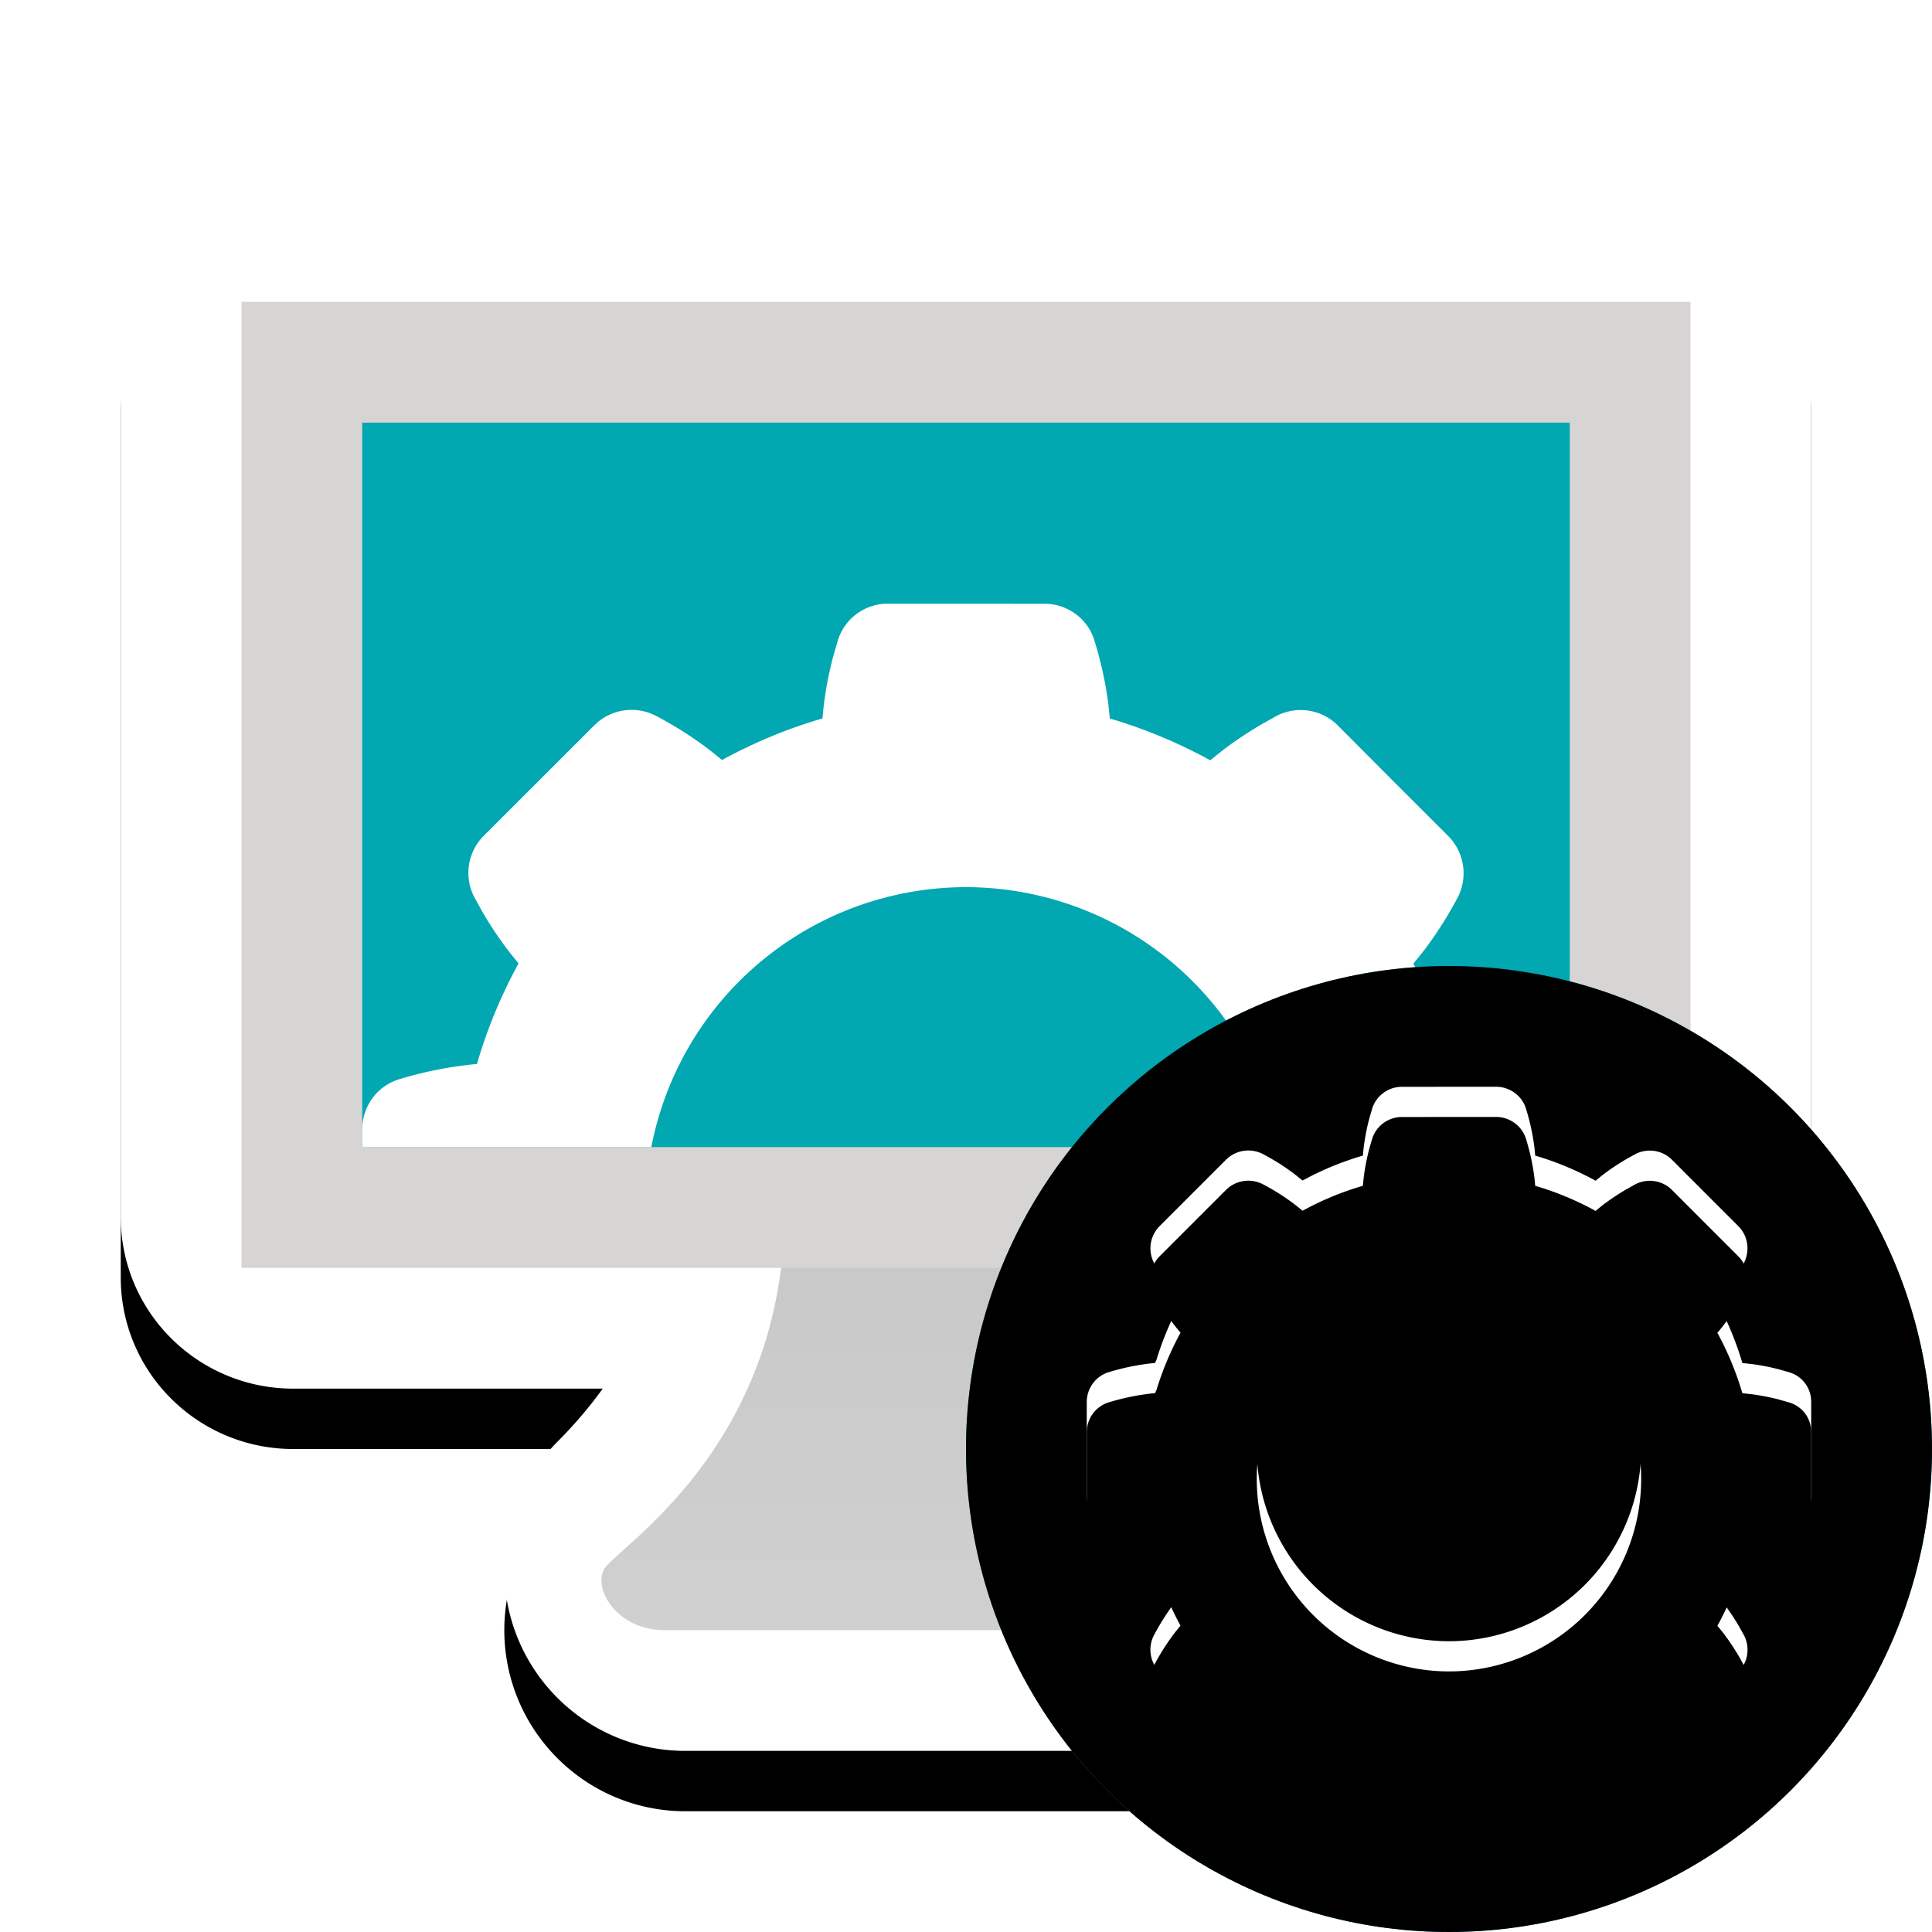 <?xml version="1.0"?>
<svg xmlns="http://www.w3.org/2000/svg" xmlns:xlink="http://www.w3.org/1999/xlink" width="32" height="32" viewBox="0 0 32 32">
  <defs>
    <linearGradient id="cinformation_technology1" x1="50%" x2="50%" y1="39.872%" y2="100%">
      <stop offset="0%" stop-color="#C8C8C8"/>
      <stop offset="100%" stop-color="#D0D0D0"/>
    </linearGradient>
    <filter id="ainformation_technology1" width="125%" height="126.9%" x="-12.5%" y="-9.6%" filterUnits="objectBoundingBox">
      <feOffset dy="1" in="SourceAlpha" result="shadowOffsetOuter1"/>
      <feGaussianBlur in="shadowOffsetOuter1" result="shadowBlurOuter1" stdDeviation="1"/>
      <feColorMatrix in="shadowBlurOuter1" values="0 0 0 0 0 0 0 0 0 0 0 0 0 0 0 0 0 0 0.33 0"/>
    </filter>
    <path id="binformation_technology1" d="M27.143 3c.785 0 1.494.315 2.008.82.526.517.849 1.233.849 2.022v14.316c0 .789-.323 1.505-.85 2.022a2.857 2.857 0 0 1-2.007.82h-5.126c.218.304.47.597.752.881a2.99 2.99 0 0 1 .877 2.123 3 3 0 0 1-3 2.996h-9.295a2.99 2.99 0 0 1-2.12-.88 2.996 2.996 0 0 1 0-4.238c.283-.285.534-.578.752-.882H4.857a2.857 2.857 0 0 1-2.008-.82A2.825 2.825 0 0 1 2 20.158V5.842c0-.789.323-1.505.85-2.022A2.857 2.857 0 0 1 4.856 3h22.286Z"/>
  </defs>
  <g fill="none" fill-rule="evenodd">
    <use xlink:href="#binformation_technology1" fill="#000" filter="url(#ainformation_technology1)"/>
    <use xlink:href="#binformation_technology1" fill="#FFF"/>
    <path fill="url(#cinformation_technology1)" fill-rule="nonzero" d="M13 20c0 4-2.828 5.652-3 6-.172.348.243 1 1 1h10c.757 0 1.172-.652 1-1-.172-.348-3-2-3-6s-6-4-6 0Z"/>
    <path fill="#01A7B1" fill-rule="nonzero" stroke="#D7D4D4" stroke-width="2" d="M27 6v14H5V6h22Z"/>
    <path fill="#FFF" fill-rule="nonzero" d="M17.3 10c.378 0 .72.247.827.61.11.353.187.71.232 1.064l.023.227.089.026a8.375 8.375 0 0 1 1.49.62l.085.046.178-.144c.213-.165.44-.317.682-.458l.247-.138a.87.87 0 0 1 1.005.162l.915.919.916.915a.875.875 0 0 1 .153 1.02c-.175.33-.373.637-.592.92l-.141.172.047.084c.253.477.46.975.617 1.49l.025.09.275.03a6.1 6.1 0 0 1 .756.151l.251.072c.376.11.642.462.62.83l-.001.292h-4.787A5.316 5.316 0 0 0 16 14.694 5.312 5.312 0 0 0 10.788 19H6v-.295c0-.379.247-.721.615-.83a6.41 6.41 0 0 1 1.272-.251l.014-.001.026-.093a8.338 8.338 0 0 1 .618-1.492l.044-.08-.145-.18a6.082 6.082 0 0 1-.458-.682l-.135-.246a.87.87 0 0 1 .16-1.005l1.836-1.835a.874.874 0 0 1 1.017-.154c.33.174.638.371.92.59l.175.142.081-.044c.476-.253.974-.46 1.49-.617l.092-.026.023-.226c.033-.266.084-.53.153-.793l.076-.263a.862.862 0 0 1 .83-.62Z"/>
  </g>
  <defs>
    <filter id="badmin2" width="103.1%" height="103.1%" x="-1.6%" y="-1.6%" filterUnits="objectBoundingBox">
      <feOffset dy=".5" in="SourceAlpha" result="shadowOffsetInner1"/>
      <feComposite in="shadowOffsetInner1" in2="SourceAlpha" k2="-1" k3="1" operator="arithmetic" result="shadowInnerInner1"/>
      <feColorMatrix in="shadowInnerInner1" result="shadowMatrixInner1" values="0 0 0 0 1 0 0 0 0 1 0 0 0 0 1 0 0 0 0.25 0"/>
      <feOffset dy="-.5" in="SourceAlpha" result="shadowOffsetInner2"/>
      <feComposite in="shadowOffsetInner2" in2="SourceAlpha" k2="-1" k3="1" operator="arithmetic" result="shadowInnerInner2"/>
      <feColorMatrix in="shadowInnerInner2" result="shadowMatrixInner2" values="0 0 0 0 0 0 0 0 0 0 0 0 0 0 0 0 0 0 0.1 0"/>
      <feMerge>
        <feMergeNode in="shadowMatrixInner1"/>
        <feMergeNode in="shadowMatrixInner2"/>
      </feMerge>
    </filter>
    <filter id="dadmin2" width="104.2%" height="104.2%" x="-2.1%" y="-2.1%" filterUnits="objectBoundingBox">
      <feOffset dy=".5" in="SourceAlpha" result="shadowOffsetInner1"/>
      <feComposite in="shadowOffsetInner1" in2="SourceAlpha" k2="-1" k3="1" operator="arithmetic" result="shadowInnerInner1"/>
      <feColorMatrix in="shadowInnerInner1" values="0 0 0 0 0 0 0 0 0 0 0 0 0 0 0 0 0 0 0.101 0"/>
    </filter>
    <circle id="aadmin2" cx="24" cy="24" r="8"/>
    <path id="cadmin2" d="M24.78 18c.226 0 .432.15.496.366.066.213.112.427.139.64l.013.135.054.016c.31.094.608.219.894.371l.051.029.107-.087c.128-.099.264-.19.41-.275l.147-.082c.2-.1.443-.063.603.097l.549.55.55.55c.16.16.196.403.091.612a3.814 3.814 0 0 1-.355.552l-.084.103.028.05c.152.287.275.586.37.895l.015.054.165.018c.151.02.303.05.454.09l.15.043a.507.507 0 0 1 .372.499v1.554a.517.517 0 0 1-.365.496c-.255.08-.512.131-.767.154l-.022.053c-.094.31-.219.609-.372.895l-.028.049.087.107c.098.127.19.264.275.409l.082.148c.1.2.063.443-.096.601l-.55.553-.562.561a.522.522 0 0 1-.598.08 3.746 3.746 0 0 1-.551-.353l-.106-.086-.047.027a4.975 4.975 0 0 1-.895.37l-.056.016-.013.135c-.02.16-.05.318-.092.476l-.045.158a.517.517 0 0 1-.499.371h-1.557a.518.518 0 0 1-.497-.368 3.875 3.875 0 0 1-.138-.64l-.014-.132-.055-.015a4.99 4.99 0 0 1-.893-.37l-.05-.028-.107.088c-.128.099-.265.19-.41.274l-.148.081c-.2.1-.442.063-.601-.095l-.553-.55-.561-.564a.522.522 0 0 1-.08-.6c.106-.2.225-.385.356-.555l.082-.1-.026-.048a5.014 5.014 0 0 1-.37-.894l-.016-.056-.161-.017a3.678 3.678 0 0 1-.457-.092l-.151-.043a.517.517 0 0 1-.372-.498v-1.555c0-.227.148-.432.369-.497.257-.078.512-.128.763-.151l.024-.056c.095-.31.219-.61.37-.895l.027-.05-.087-.106a3.65 3.65 0 0 1-.274-.41l-.082-.148a.522.522 0 0 1 .097-.602l1.101-1.101a.525.525 0 0 1 .61-.092c.198.104.383.222.552.354l.105.085.049-.027c.285-.152.584-.276.894-.37l.055-.016.014-.135c.02-.16.05-.318.092-.476l.045-.157a.517.517 0 0 1 .498-.372ZM24 20.818a3.186 3.186 0 0 0-3.184 3.184A3.189 3.189 0 0 0 24 27.184a3.187 3.187 0 0 0 3.183-3.183A3.187 3.187 0 0 0 24 20.817Z"/>
  </defs>
  <g fill="none" fill-rule="evenodd">
    <use xlink:href="#aadmin2" fill="#01A7B1"/>
    <use xlink:href="#aadmin2" fill="#000" filter="url(#badmin2)"/>
    <g fill-rule="nonzero">
      <use xlink:href="#cadmin2" fill="#FFF"/>
      <use xlink:href="#cadmin2" fill="#000" filter="url(#dadmin2)"/>
    </g>
  </g>
</svg>
